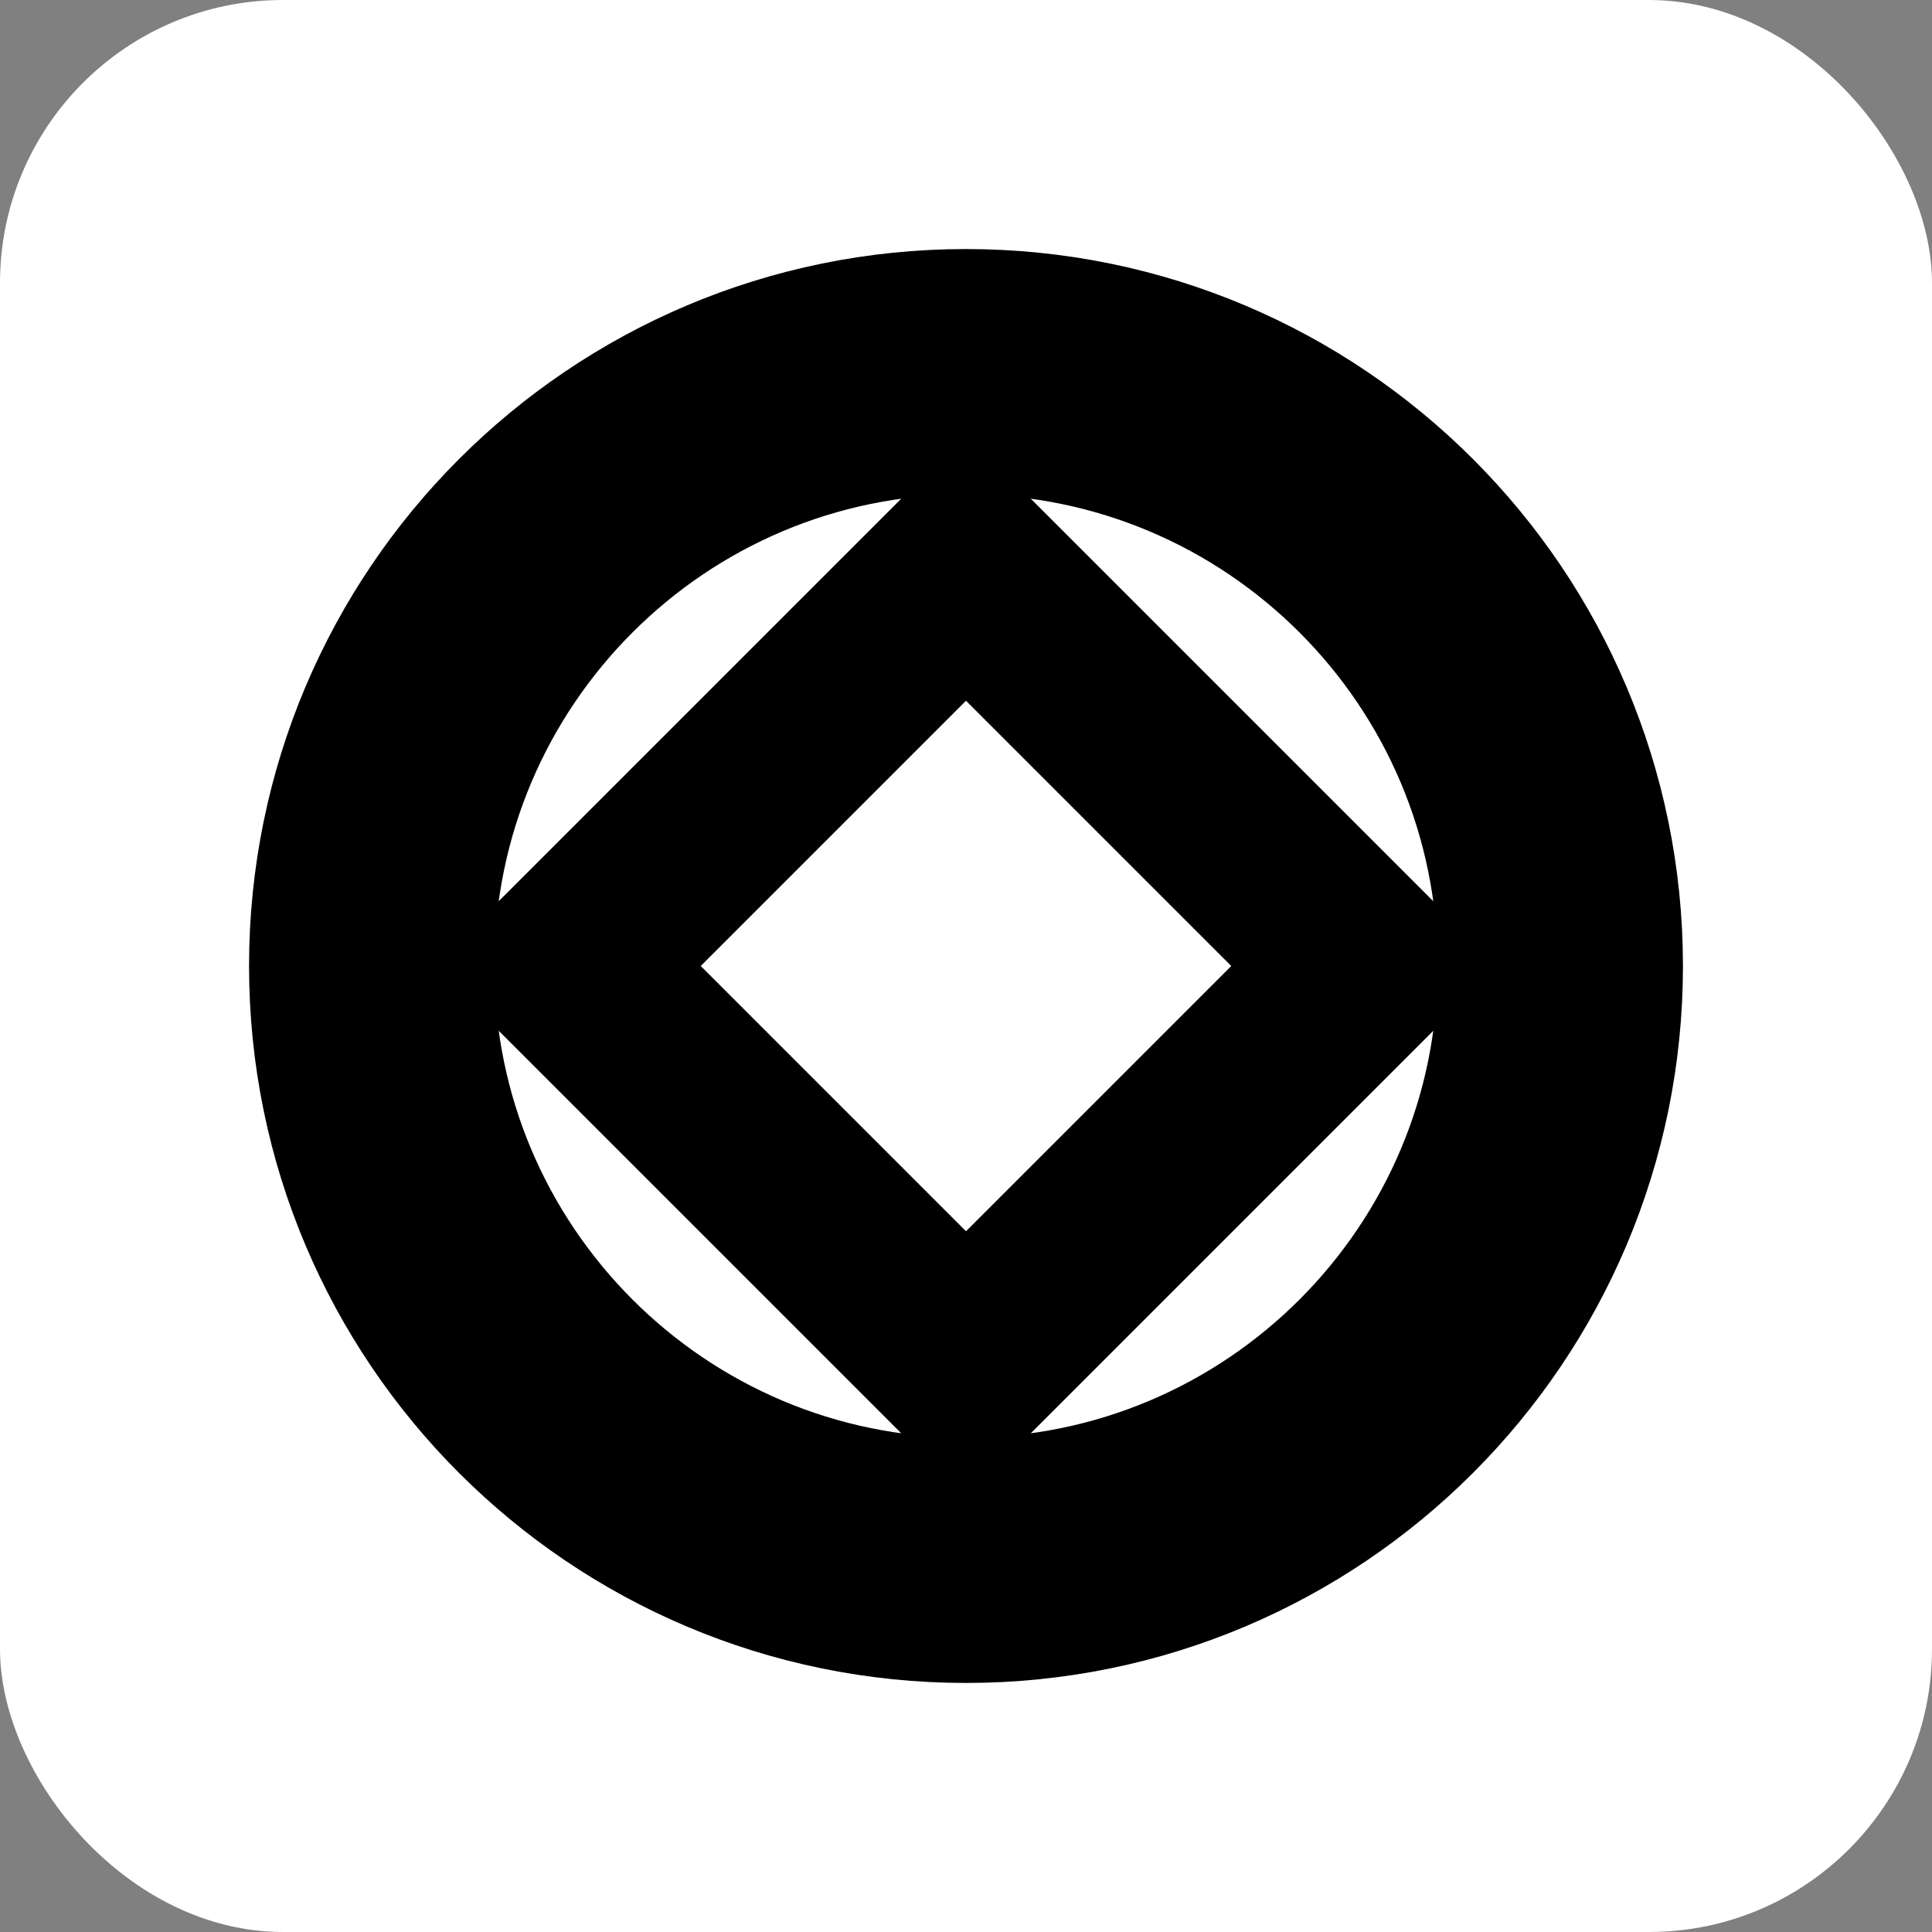 <svg width="512" height="512" viewBox="0 0 512 512" fill="none" xmlns="http://www.w3.org/2000/svg">
<rect x="0" y="0" width="512" height="512" fill="#808080" stroke="none"/>
<g clip-path="url(#clip0_5_136)">
<rect width="512" height="512" rx="75" fill="white"/>
<path d="M413.5 256C413.5 342.985 342.985 413.5 256 413.5C169.015 413.5 98.5 342.985 98.5 256C98.5 169.015 169.015 98.5 256 98.5C342.985 98.5 413.5 169.015 413.5 256Z" stroke="black" stroke-width="65"/>
<path d="M150.355 256L256 150.355L361.645 256L256 361.645L150.355 256Z" stroke="black" stroke-width="50"/>
</g>
<defs>
<clipPath id="clip0_5_136">
<rect width="512" height="512" fill="white"/>
</clipPath>
</defs>
</svg>
